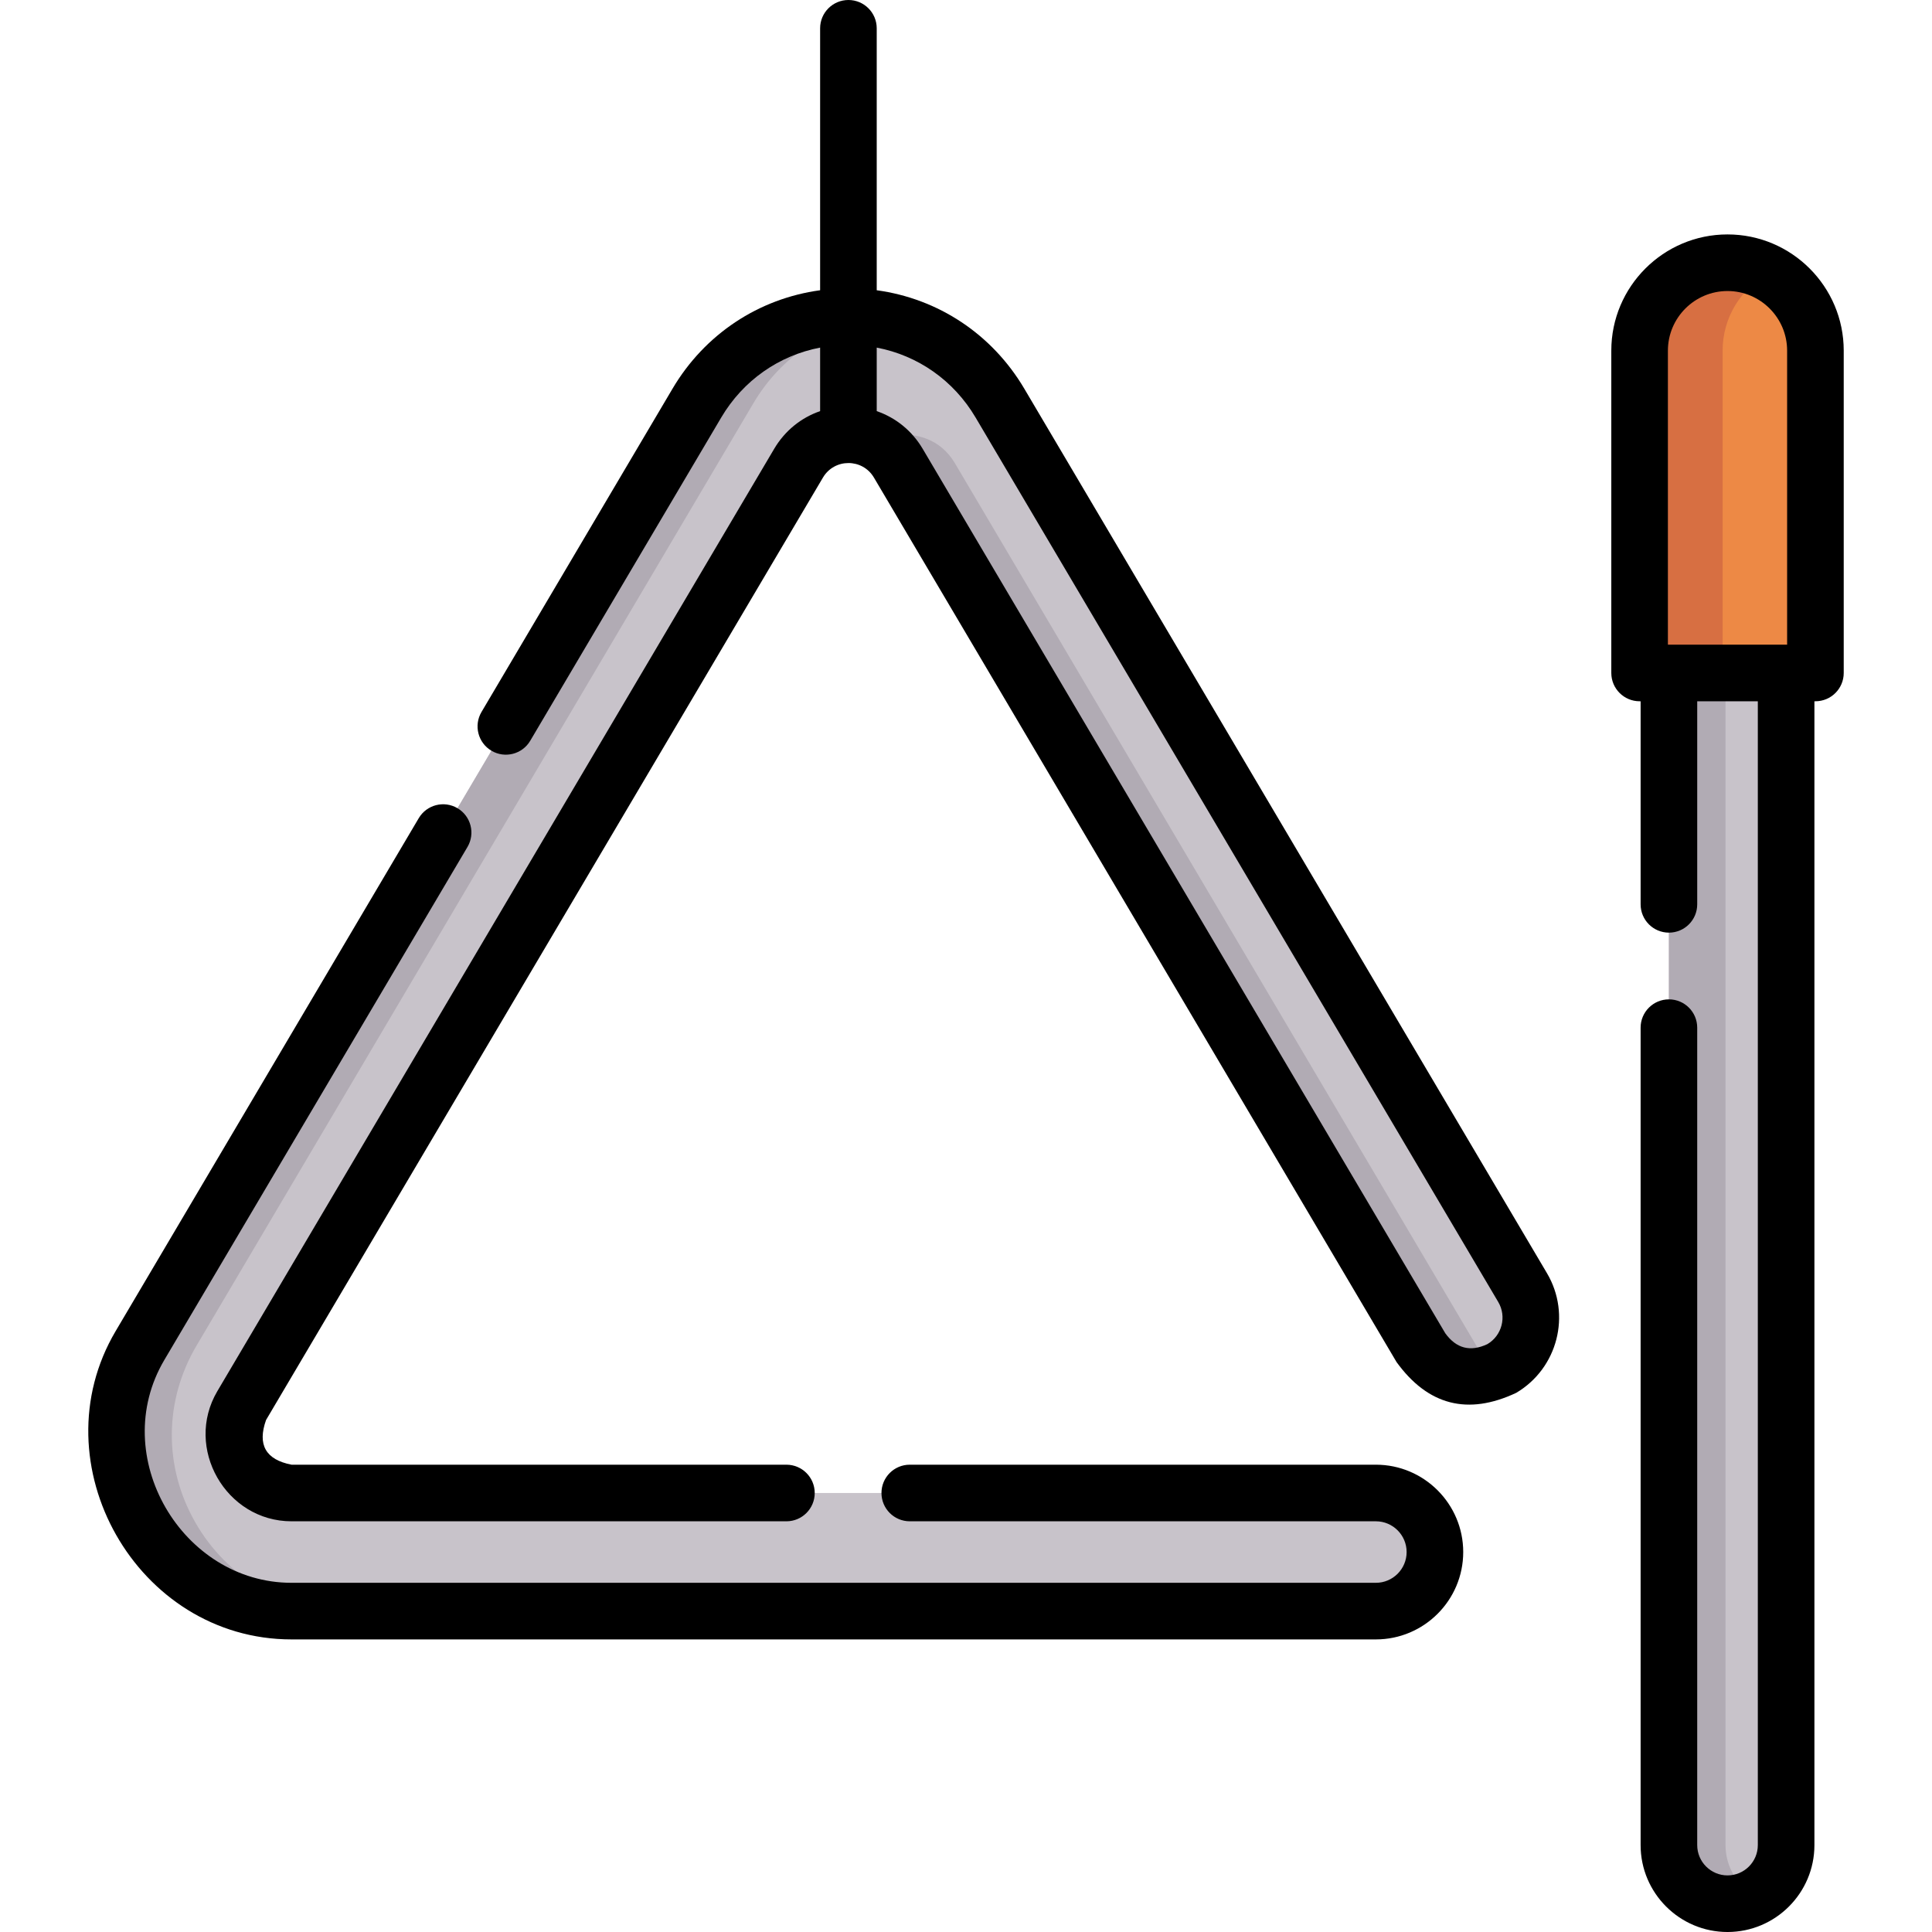 <svg id="Capa_1" enable-background="new 0 0 511.998 511.998" height="512" viewBox="0 0 511.998 511.998" width="512" xmlns="http://www.w3.org/2000/svg"><g><g><path d="m364.621 426.959h-287.359c-16.963 0-32.11-8.796-40.518-23.53-8.407-14.733-8.274-32.249.355-46.853l147.579-249.748c8.48-14.351 23.494-22.918 40.162-22.918s31.683 8.567 40.163 22.917l138.506 234.395c4.397 7.441 1.929 17.038-5.512 21.435-7.439 4.397-17.038 1.93-21.435-5.512l-138.506-234.394c-4.021-6.806-10.582-7.541-13.215-7.541s-9.193.735-13.215 7.541l-147.579 249.749c-4.093 6.927-1.445 13.089-.117 15.417 1.329 2.328 5.287 7.743 13.332 7.743h287.359c8.643 0 15.65 7.007 15.65 15.65s-7.007 15.649-15.65 15.649z" fill="#c8c3ca"/></g><g fill="#b1abb4"><path d="m391.562 357.146-138.506-234.395c-4.021-6.806-10.582-7.541-13.215-7.541-1.565 0-4.518.271-7.5 1.911 2.035 1.119 4.084 2.869 5.715 5.63l138.506 234.395c4.308 7.29 13.601 9.789 20.971 5.756-2.393-1.306-4.483-3.238-5.971-5.756z"/><path d="m51.744 403.429c-8.407-14.733-8.274-32.249.355-46.853l147.579-249.748c7.184-12.158 19.066-20.141 32.662-22.304-2.452-.39-4.953-.614-7.5-.614-16.668 0-31.682 8.567-40.162 22.918l-147.578 249.749c-8.63 14.604-8.763 32.119-.355 46.853 8.407 14.734 23.554 23.53 40.518 23.53h15c-16.965-.001-32.112-8.797-40.519-23.531z"/></g><path d="m457.808 504.496c-8.578 0-15.531-6.954-15.531-15.531v-310.623h31.062v310.623c0 8.578-6.954 15.531-15.531 15.531z" fill="#c8c3ca"/><path d="m457.277 488.965v-310.623h-15v310.623c0 8.578 6.954 15.531 15.531 15.531 2.721 0 5.276-.704 7.5-1.933-4.787-2.646-8.031-7.742-8.031-13.598z" fill="#b1abb4"/><path d="m481.104 178.342h-46.593v-85.421c0-12.866 10.43-23.297 23.297-23.297 12.866 0 23.297 10.43 23.297 23.297v85.421z" fill="#ed8945"/><path d="m468.808 72.383c-3.276-1.759-7.021-2.758-11-2.758-12.866 0-23.297 10.43-23.297 23.297v85.421h22v-85.422c0-8.887 4.978-16.61 12.297-20.538z" fill="#d76f42"/><g><path d="m271.455 103.013c-8.552-14.473-22.83-23.874-39.115-26.094v-69.419c0-4.142-3.358-7.5-7.5-7.5s-7.5 3.358-7.5 7.5v69.418c-16.287 2.218-30.566 11.62-39.12 26.094l-50.62 85.67c-2.107 3.566-.924 8.166 2.642 10.272 3.568 2.108 8.166.925 10.272-2.642l50.62-85.67c5.818-9.845 15.299-16.441 26.206-18.524v16.835c-5.034 1.73-9.342 5.196-12.169 9.978l-147.582 249.755c-8.85 14.997 2.245 34.472 19.669 34.472h131.15c4.142 0 7.5-3.358 7.5-7.5s-3.358-7.5-7.5-7.5h-131.15c-6.839-1.332-9.09-5.28-6.753-11.845l147.579-249.749c3.038-5.138 10.478-5.143 13.517-.001l138.501 234.402c8.321 11.473 18.892 14.189 31.713 8.148 10.988-6.499 14.643-20.721 8.149-31.701zm122.725 253.19c-4.513 2.125-8.235 1.168-11.165-2.87l-138.501-234.402c-2.827-4.781-7.137-8.247-12.174-9.977v-16.834c10.904 2.084 20.384 8.68 26.201 18.524l138.511 234.402c2.286 3.864.997 8.869-2.872 11.157z"/><path d="m364.618 388.158h-123.52c-4.142 0-7.5 3.358-7.5 7.5s3.358 7.5 7.5 7.5h123.52c4.494 0 8.15 3.656 8.15 8.15s-3.656 8.15-8.15 8.15h-287.36c-29.03 0-48.79-33.542-33.703-59.064l80.33-135.94c2.107-3.566.925-8.165-2.642-10.272-3.565-2.107-8.165-.924-10.272 2.642l-80.33 135.939c-20.736 35.082 5.573 81.696 46.617 81.696h287.36c12.765 0 23.15-10.385 23.15-23.15s-10.385-23.151-23.15-23.151z"/><path d="m457.808 62.125c-16.981 0-30.797 13.815-30.797 30.797v85.421c0 4.142 3.358 7.5 7.5 7.5h.267v53.816c0 4.142 3.358 7.5 7.5 7.5s7.5-3.358 7.5-7.5v-53.816h16.06v303.126c0 4.428-3.602 8.03-8.03 8.03s-8.03-3.602-8.03-8.03v-216.63c0-4.142-3.358-7.5-7.5-7.5s-7.5 3.358-7.5 7.5v216.63c0 12.699 10.332 23.03 23.03 23.03s23.03-10.331 23.03-23.03v-303.127h.266c4.142 0 7.5-3.358 7.5-7.5v-85.421c0-16.981-13.815-30.796-30.796-30.796zm-15.797 30.796c0-8.71 7.086-15.797 15.797-15.797 8.71 0 15.796 7.086 15.796 15.797v77.921h-31.593z"/></g></g></svg>